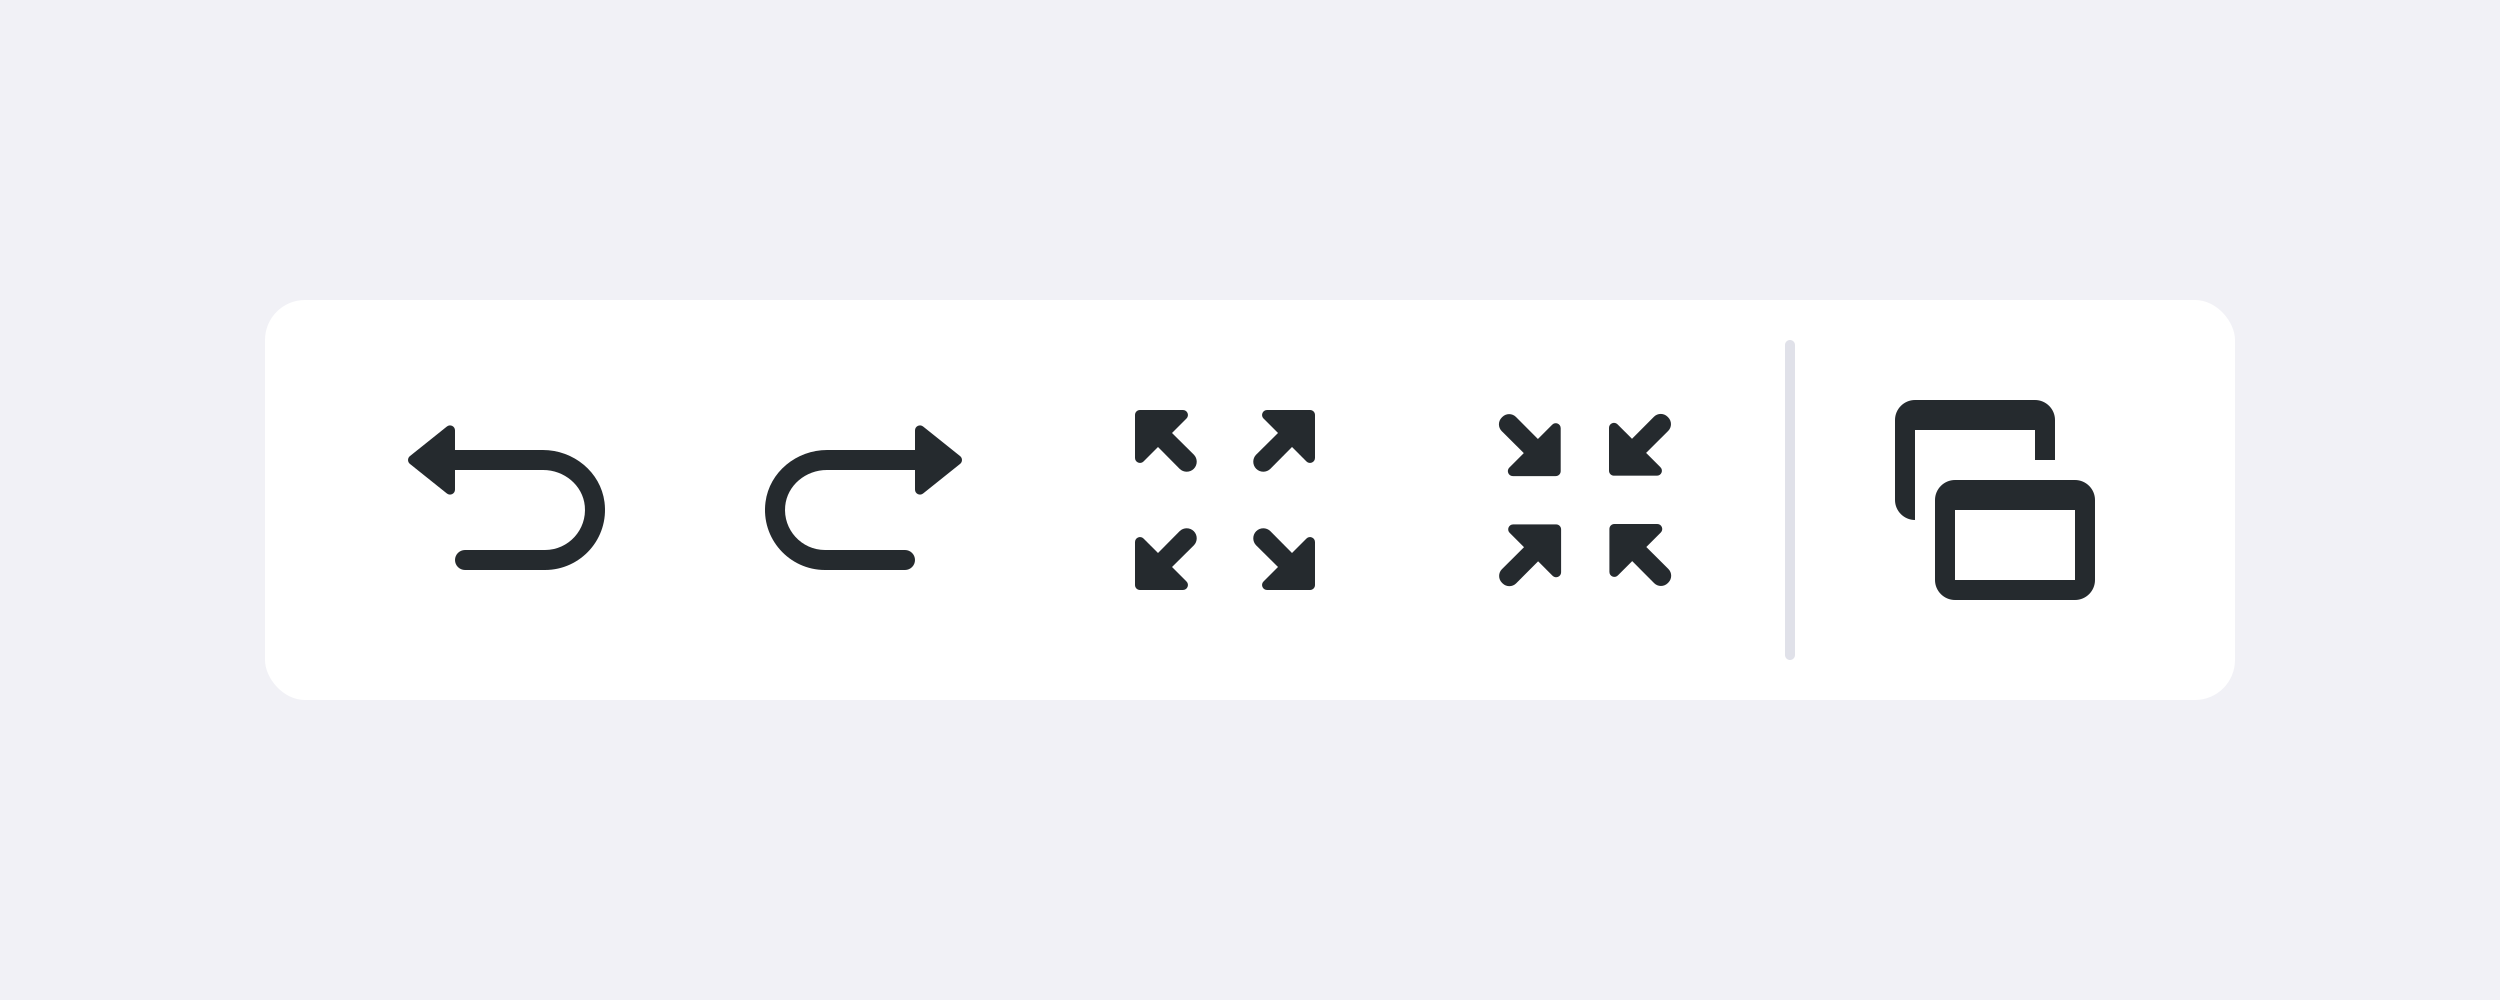 <svg width="250" height="100" viewBox="0 0 250 100" fill="none" xmlns="http://www.w3.org/2000/svg">
<rect width="250" height="100" fill="#F1F1F6"/>
<g filter="url(#filter0_d_26424_7767)">
<rect x="26.5" y="30" width="197" height="40" rx="4" fill="white"/>
<path d="M54.29 45H46.5H45.5V43.04C45.5 42.62 45.02 42.39 44.69 42.65L40.99 45.61C40.74 45.81 40.74 46.19 40.99 46.39L44.69 49.35C45.02 49.61 45.5 49.38 45.5 48.96V47H54.32C56.41 47 58.28 48.52 58.48 50.6C58.71 52.98 56.84 55 54.5 55H46.5C45.95 55 45.5 55.45 45.5 56C45.5 56.55 45.95 57 46.5 57H54.5C58.07 57 60.92 53.87 60.45 50.21C60.06 47.19 57.34 45 54.29 45Z" fill="#252A2E"/>
<path d="M82.71 45H90.5H91.5V43.04C91.5 42.62 91.98 42.39 92.31 42.65L96.01 45.61C96.26 45.81 96.26 46.19 96.01 46.39L92.31 49.35C91.98 49.61 91.5 49.38 91.5 48.96V47H82.68C80.59 47 78.72 48.52 78.52 50.6C78.29 52.98 80.16 55 82.5 55H90.5C91.05 55 91.5 55.45 91.5 56C91.5 56.55 91.05 57 90.5 57H82.5C78.93 57 76.08 53.87 76.55 50.21C76.94 47.19 79.66 45 82.71 45Z" fill="#252A2E"/>
<path d="M126.35 41.85L127.8 43.3L125.62 45.46C125.23 45.85 125.23 46.49 125.62 46.88C126.01 47.27 126.65 47.27 127.04 46.88L129.2 44.7L130.65 46.15C130.96 46.46 131.5 46.24 131.5 45.79V41.5C131.5 41.22 131.28 41 131 41H126.71C126.26 41 126.04 41.54 126.35 41.85ZM114.35 46.15L115.8 44.7L117.96 46.88C118.35 47.27 118.99 47.27 119.38 46.88C119.77 46.49 119.77 45.85 119.38 45.46L117.2 43.3L118.65 41.85C118.96 41.54 118.74 41 118.29 41H114C113.72 41 113.5 41.22 113.5 41.5V45.79C113.5 46.24 114.04 46.46 114.35 46.15ZM118.65 58.15L117.2 56.7L119.38 54.54C119.77 54.15 119.77 53.51 119.38 53.12C118.99 52.73 118.35 52.73 117.96 53.12L115.8 55.3L114.35 53.85C114.04 53.54 113.5 53.76 113.5 54.21V58.5C113.5 58.78 113.72 59 114 59H118.29C118.74 59 118.96 58.46 118.65 58.15ZM130.65 53.85L129.2 55.3L127.04 53.12C126.65 52.73 126.01 52.73 125.62 53.12C125.23 53.51 125.23 54.15 125.62 54.54L127.8 56.7L126.35 58.15C126.04 58.46 126.26 59 126.71 59H131C131.28 59 131.5 58.78 131.5 58.5V54.21C131.5 53.76 130.96 53.54 130.65 53.85Z" fill="#252A2E"/>
<path d="M166.06 46.74L164.61 45.29L166.82 43.09C167.19 42.72 167.19 42.11 166.82 41.74L166.75 41.67C166.38 41.3 165.77 41.3 165.4 41.67L163.2 43.88L161.75 42.43C161.44 42.12 160.9 42.34 160.9 42.78V47.07C160.9 47.35 161.12 47.57 161.4 47.57H165.69C166.14 47.57 166.36 47.03 166.04 46.72L166.06 46.74ZM155.24 42.45L153.79 43.9L151.59 41.69C151.22 41.32 150.61 41.32 150.24 41.69L150.17 41.76C149.8 42.13 149.8 42.74 150.17 43.11L152.38 45.31L150.93 46.76C150.62 47.07 150.84 47.61 151.28 47.61H155.57C155.85 47.61 156.07 47.39 156.07 47.11V42.82C156.07 42.37 155.53 42.15 155.22 42.47L155.24 42.45ZM150.95 53.27L152.4 54.72L150.19 56.92C149.82 57.29 149.82 57.9 150.19 58.27L150.26 58.34C150.63 58.71 151.24 58.71 151.61 58.34L153.81 56.13L155.26 57.58C155.57 57.89 156.11 57.67 156.11 57.23V52.94C156.11 52.66 155.89 52.44 155.61 52.44H151.32C150.87 52.44 150.65 52.98 150.97 53.29L150.95 53.27ZM161.77 57.56L163.22 56.11L165.42 58.32C165.79 58.69 166.4 58.69 166.77 58.32L166.84 58.25C167.21 57.88 167.21 57.27 166.84 56.9L164.63 54.7L166.08 53.25C166.39 52.94 166.17 52.4 165.73 52.4H161.44C161.16 52.4 160.94 52.62 160.94 52.9V57.19C160.94 57.64 161.48 57.86 161.79 57.54L161.77 57.56Z" fill="#252A2E"/>
<path fill-rule="evenodd" clip-rule="evenodd" d="M179 66C178.724 66 178.5 65.776 178.5 65.5L178.5 34.5C178.5 34.224 178.724 34 179 34V34C179.276 34 179.5 34.224 179.5 34.5L179.5 65.5C179.5 65.776 179.276 66 179 66V66Z" fill="#E0E1E9"/>
<path d="M195.5 48C194.4 48 193.5 48.9 193.5 50V58C193.5 59.1 194.4 60 195.5 60H207.5C208.6 60 209.5 59.1 209.5 58V50C209.5 48.9 208.6 48 207.5 48H195.5ZM207.5 58H195.5V51H207.5V58ZM191.5 52C190.4 52 189.5 51.1 189.5 50V42C189.5 40.9 190.4 40 191.5 40H203.5C204.6 40 205.5 40.9 205.5 42V46H203.5V43H191.5V52Z" fill="#252A2E"/>
</g>
<defs>
<filter id="filter0_d_26424_7767" x="18.5" y="22" width="213" height="56" filterUnits="userSpaceOnUse" color-interpolation-filters="sRGB">
<feFlood flood-opacity="0" result="BackgroundImageFix"/>
<feColorMatrix in="SourceAlpha" type="matrix" values="0 0 0 0 0 0 0 0 0 0 0 0 0 0 0 0 0 0 127 0" result="hardAlpha"/>
<feOffset/>
<feGaussianBlur stdDeviation="4"/>
<feColorMatrix type="matrix" values="0 0 0 0 0.145 0 0 0 0 0.165 0 0 0 0 0.18 0 0 0 0.3 0"/>
<feBlend mode="multiply" in2="BackgroundImageFix" result="effect1_dropShadow_26424_7767"/>
<feBlend mode="normal" in="SourceGraphic" in2="effect1_dropShadow_26424_7767" result="shape"/>
</filter>
</defs>
</svg>
